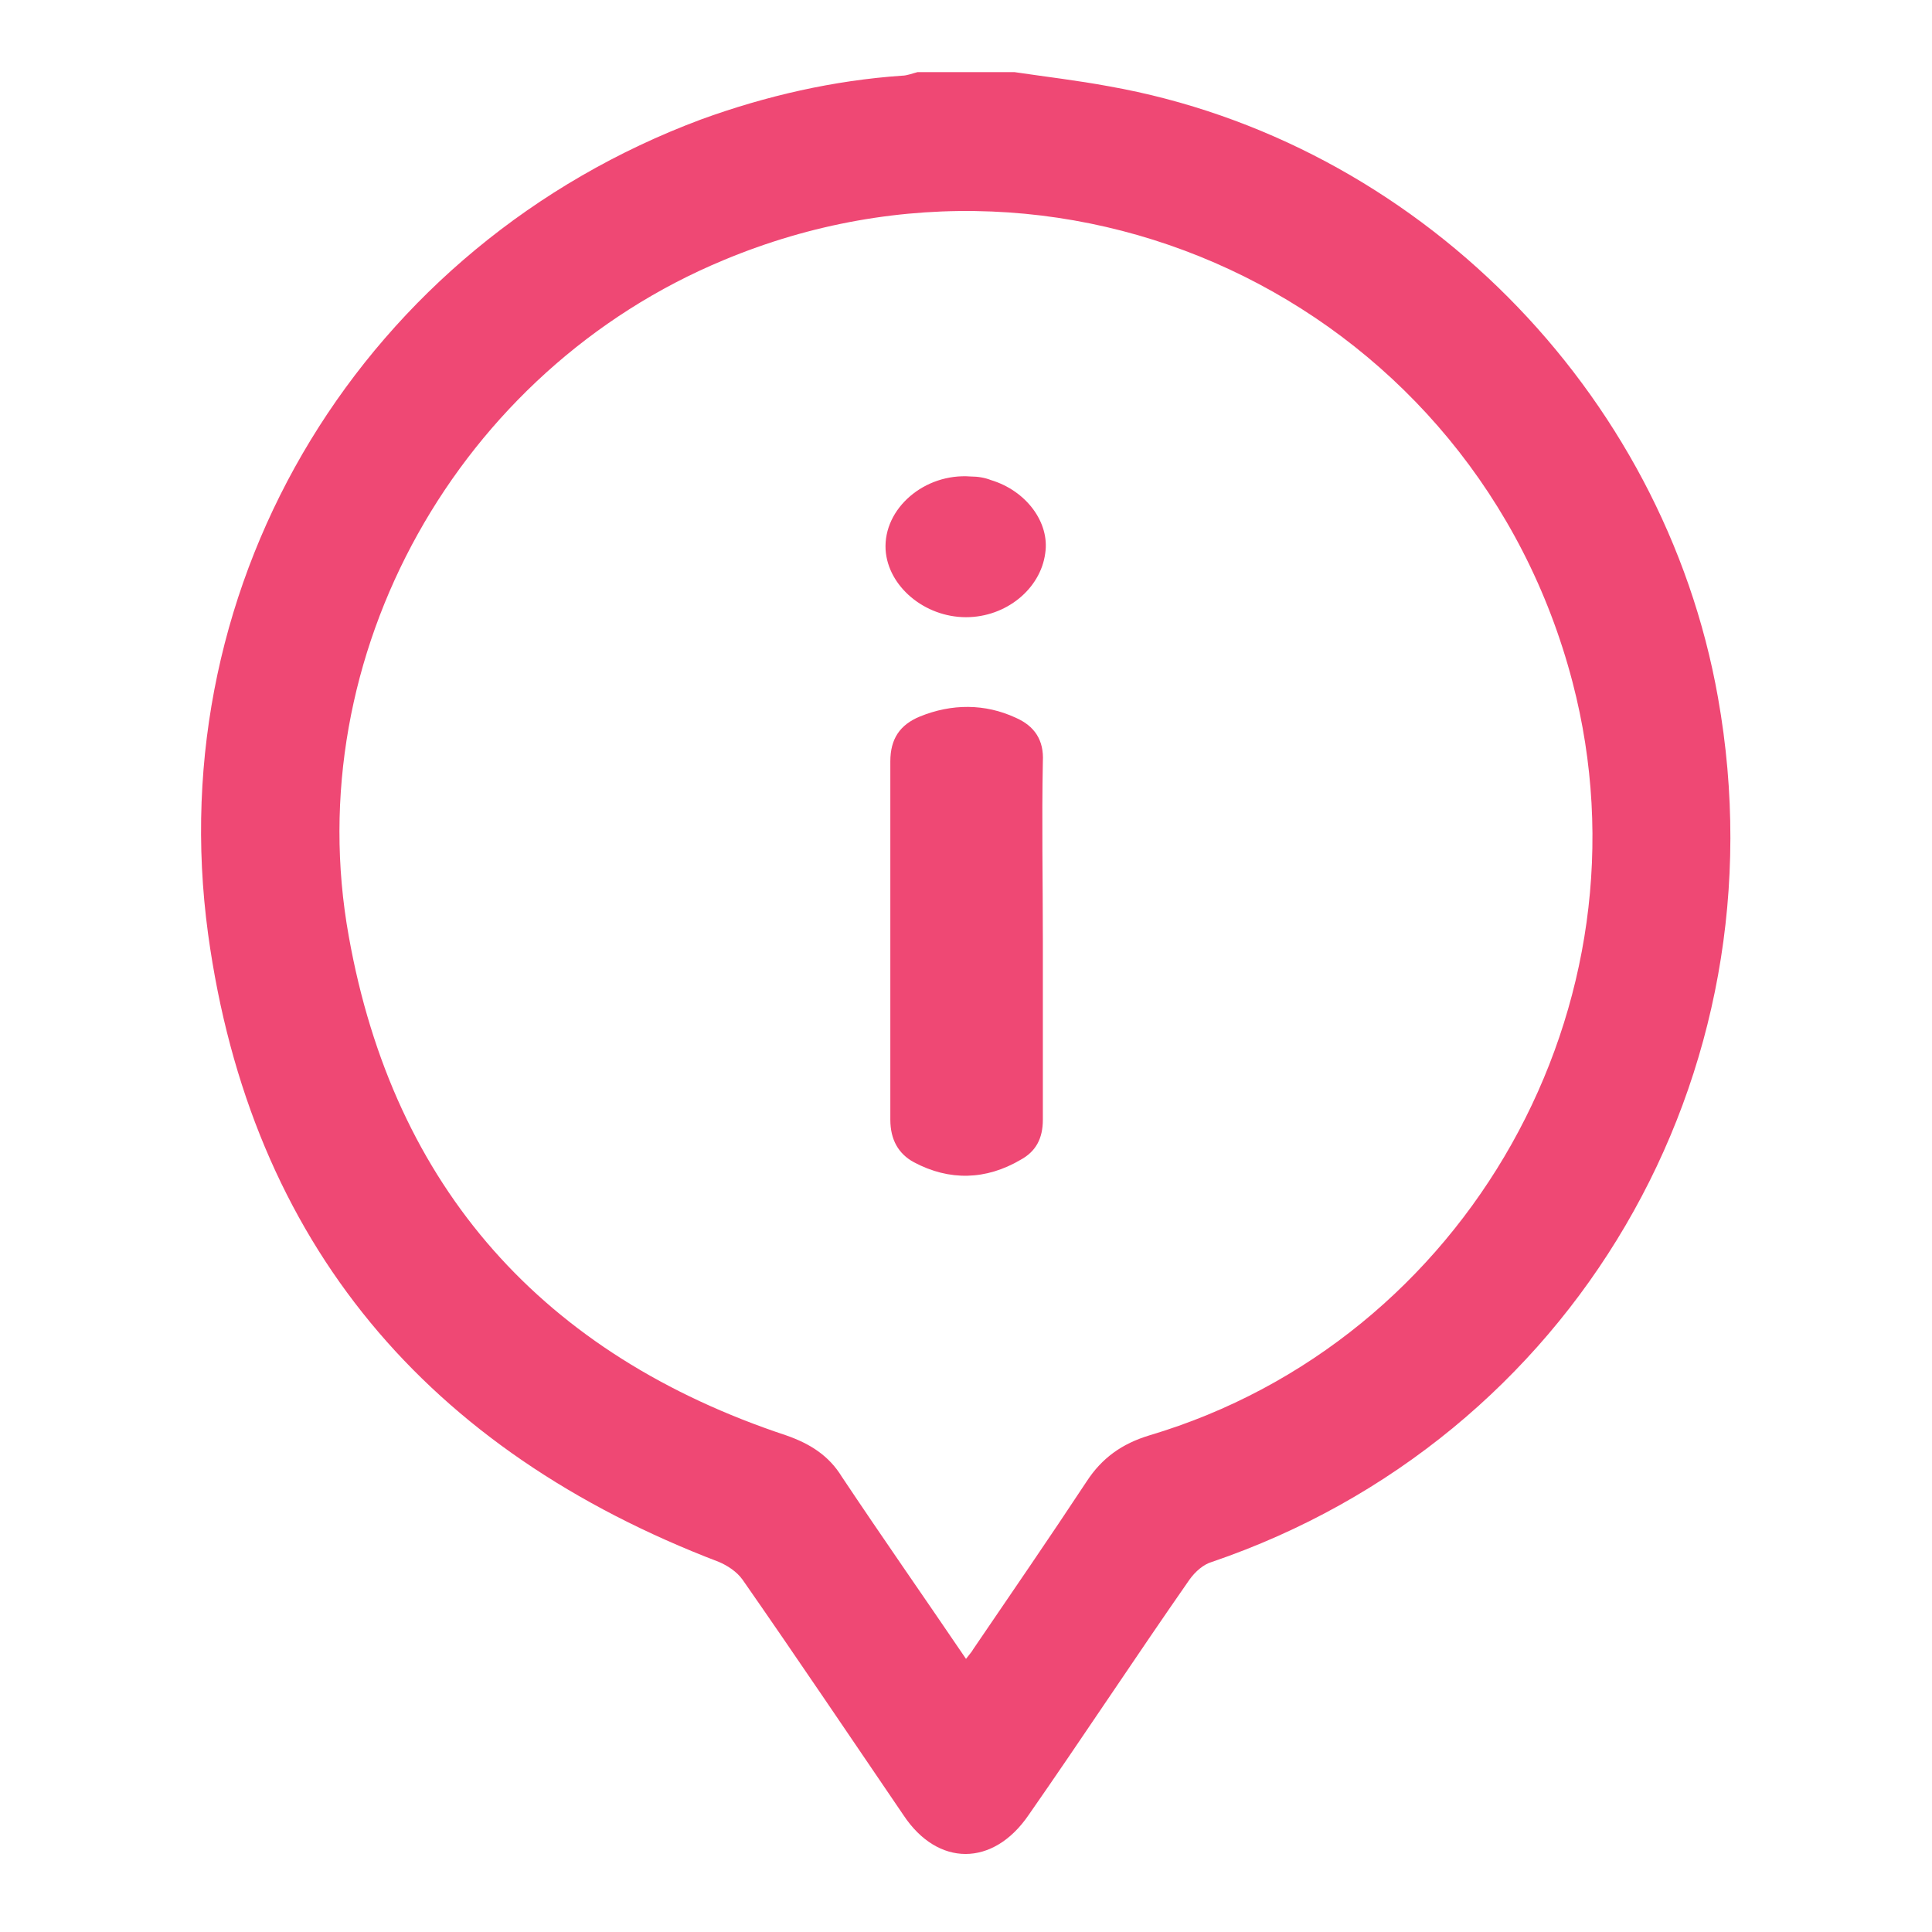 ﻿<?xml version="1.0" encoding="utf-8"?>
<!-- Generator: Adobe Illustrator 24.0.1, SVG Export Plug-In . SVG Version: 6.00 Build 0)  -->
<svg version="1.1" id="Capa_1" xmlns="http://www.w3.org/2000/svg" xmlns:xlink="http://www.w3.org/1999/xlink" x="0px" y="0px" viewBox="0 0 16.34 16.34" style="enable-background:new 0 0 16.34 16.34;" xml:space="preserve">
<style type="text/css">
	.st0{fill:#EF4874;}
</style>
<g>
	<path class="st0" d="M8.58,0.61c0.27,0.04,0.53,0.07,0.8,0.12c2.59,0.46,4.69,2.57,5.15,5.17c0.57,3.2-1.23,6.27-4.28,7.31&#xA;		c-0.07,0.02-0.14,0.08-0.19,0.15c-0.46,0.66-0.9,1.33-1.36,1.99c-0.3,0.44-0.77,0.44-1.06,0c-0.45-0.66-0.9-1.33-1.36-1.99&#xA;		c-0.05-0.07-0.13-0.12-0.2-0.15c-2.46-0.94-3.96-2.69-4.32-5.31C1.35,4.89,3.09,2.07,5.93,1.01c0.55-0.2,1.12-0.33,1.7-0.37&#xA;		c0.04,0,0.09-0.02,0.13-0.03C8.03,0.61,8.31,0.61,8.58,0.61z M8.17,14.03c0.03-0.04,0.05-0.06,0.06-0.08&#xA;		c0.32-0.47,0.65-0.95,0.96-1.42c0.13-0.2,0.3-0.32,0.53-0.39c2.69-0.8,4.29-3.65,3.58-6.37C12.48,2.63,9.11,0.95,6.12,2.2&#xA;		c-2.24,0.93-3.6,3.34-3.17,5.72c0.38,2.13,1.65,3.54,3.7,4.22c0.2,0.07,0.36,0.17,0.47,0.35C7.46,13,7.81,13.5,8.17,14.03z" />
	<path class="st0" d="M8.82,7.96c0,0.5,0,1.01,0,1.51c0,0.16-0.06,0.27-0.19,0.34c-0.29,0.17-0.6,0.18-0.9,0.02&#xA;		C7.6,9.76,7.53,9.64,7.53,9.47c0-1.01,0-2.02,0-3.03c0-0.19,0.08-0.31,0.25-0.38c0.27-0.11,0.55-0.11,0.81,0.01&#xA;		c0.16,0.07,0.24,0.19,0.23,0.37C8.81,6.95,8.82,7.45,8.82,7.96z" />
	<path class="st0" d="M8.17,5.22c-0.35,0-0.66-0.26-0.68-0.57C7.47,4.3,7.82,4,8.21,4.03c0.06,0,0.12,0.01,0.17,0.03&#xA;		c0.3,0.09,0.5,0.36,0.46,0.62C8.8,4.98,8.51,5.22,8.17,5.22z" />
</g>
</svg>